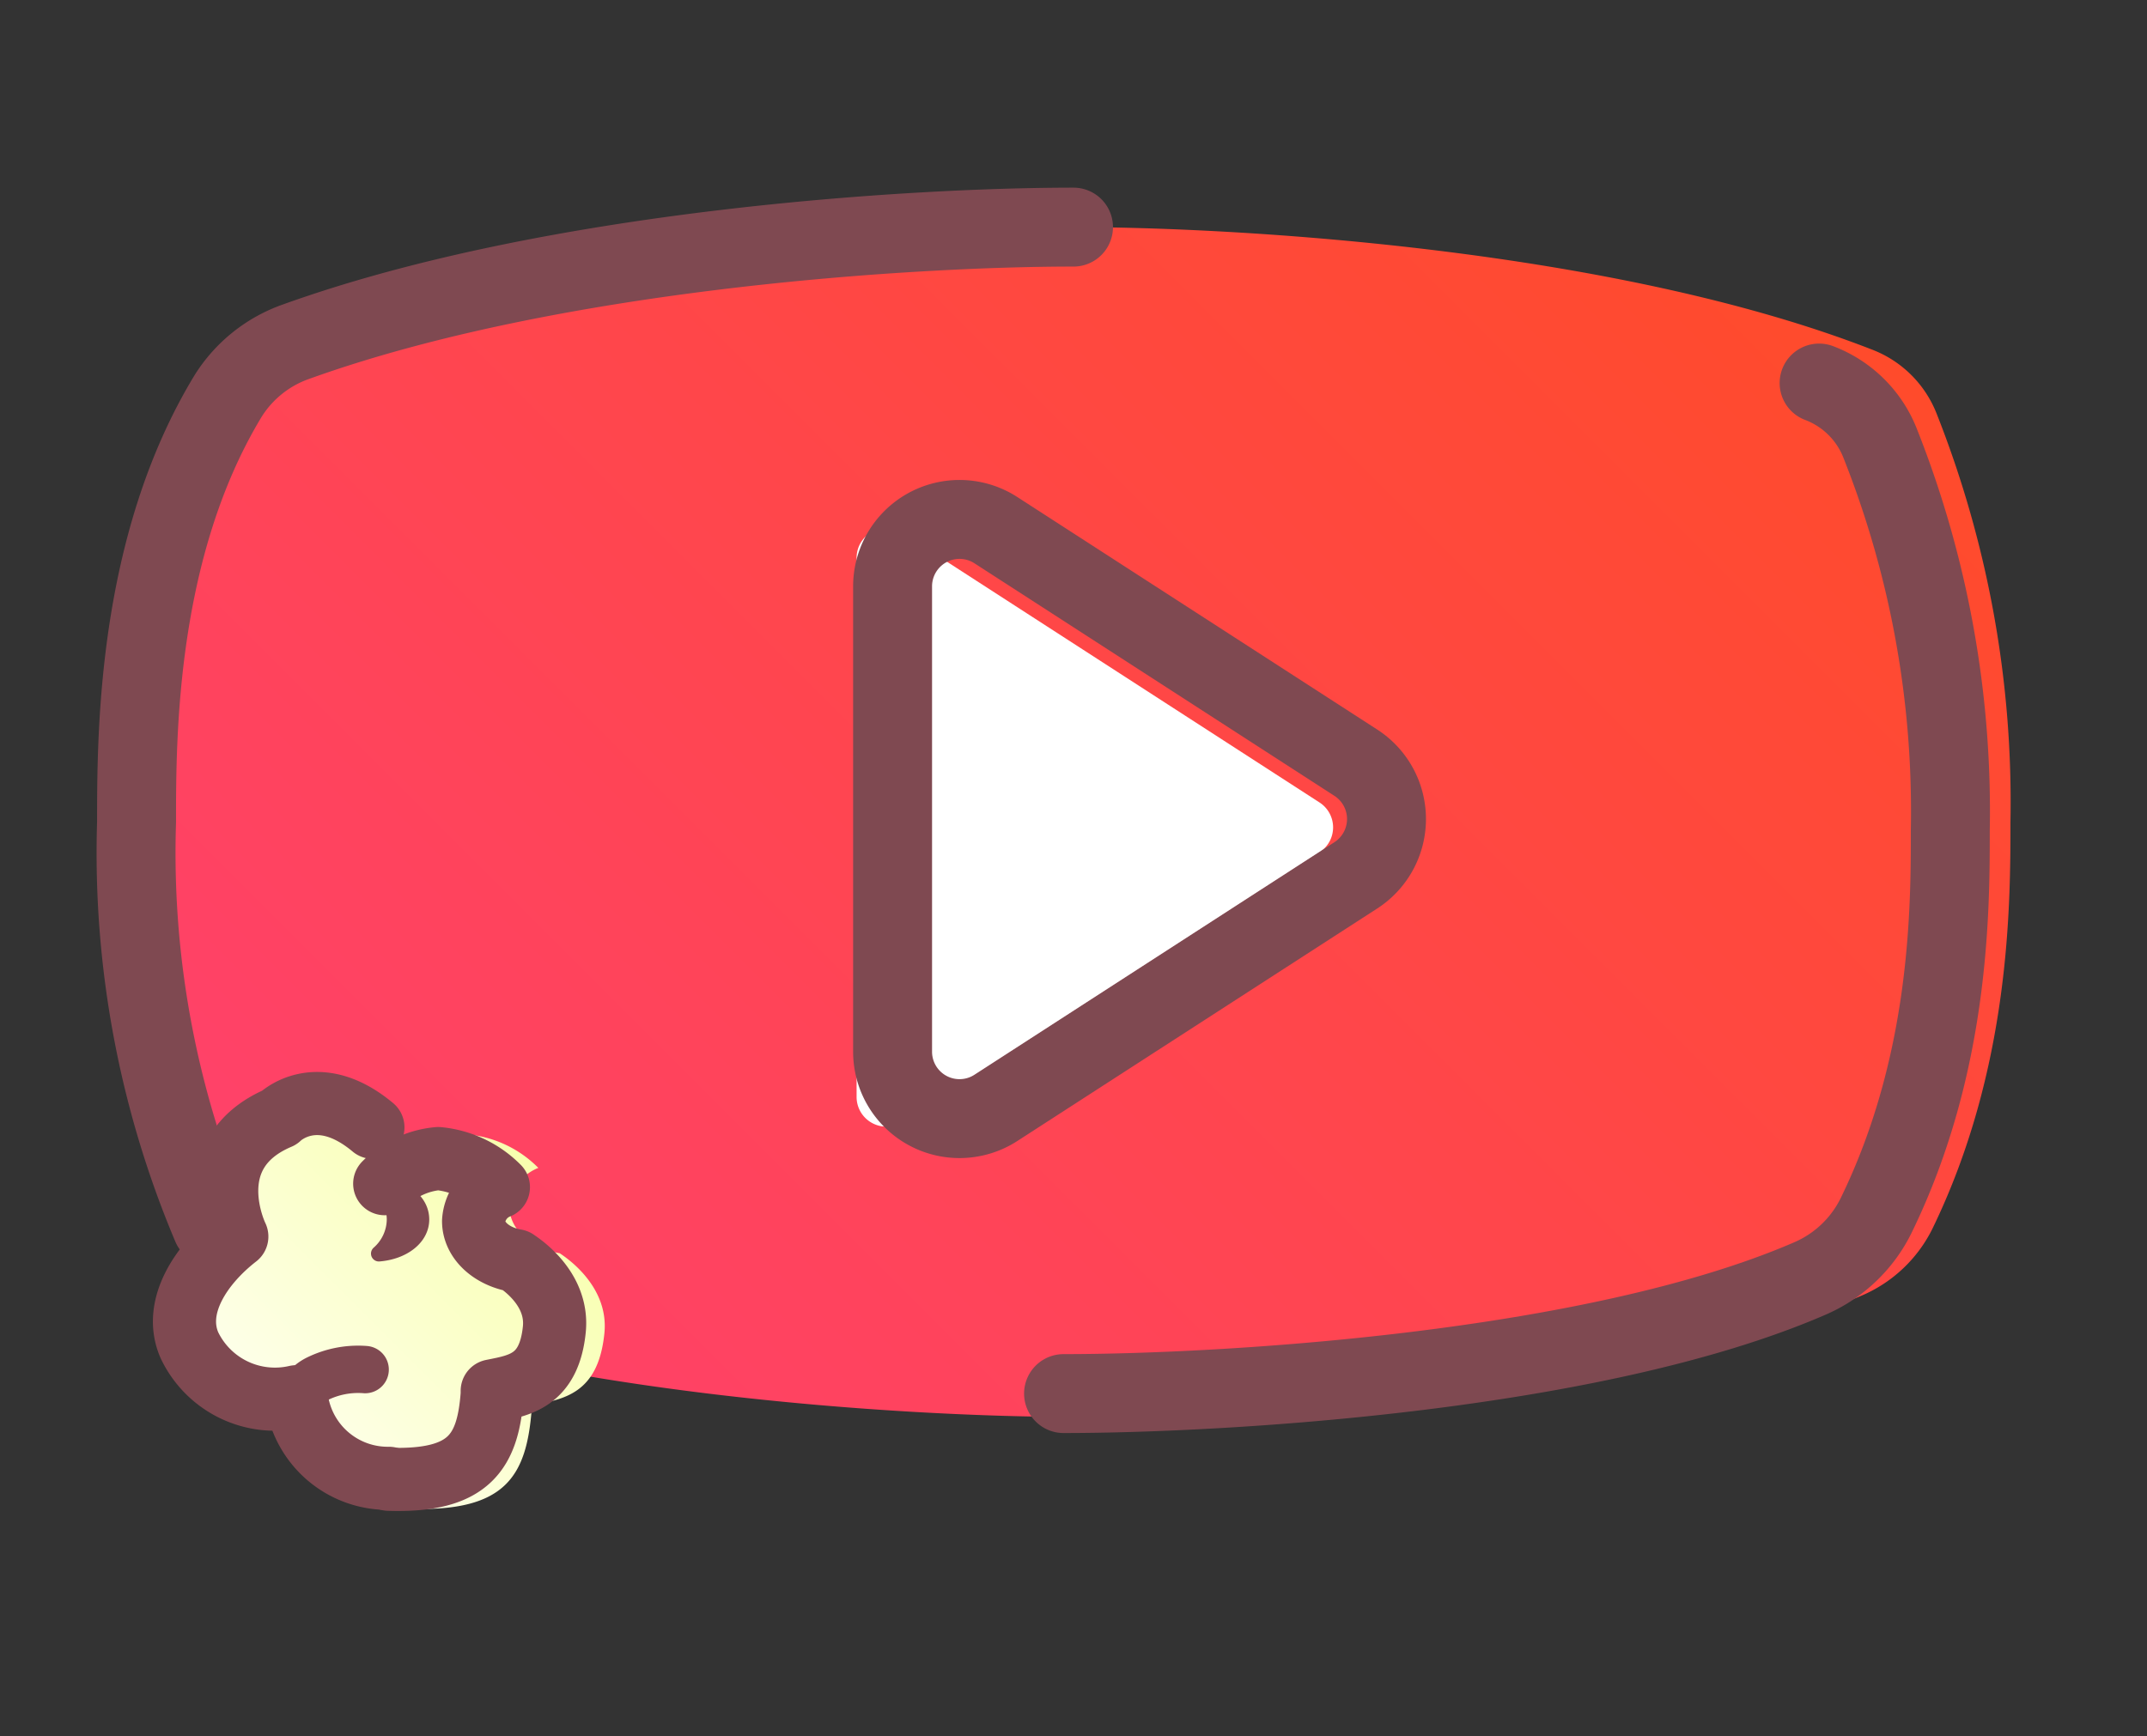 <svg id="Layer_1" data-name="Layer 1" xmlns="http://www.w3.org/2000/svg" xmlns:xlink="http://www.w3.org/1999/xlink" viewBox="0 0 136 110"><rect x="0" y="0" width="136" height="110" fill="#333333" stroke="none"/><defs><style>.cls-1{fill:url(#linear-gradient);}.cls-2,.cls-6,.cls-7{fill:none;}.cls-2,.cls-5,.cls-6,.cls-7{stroke:#7f4951;stroke-linecap:round;stroke-linejoin:round;}.cls-2{stroke-width:5px;}.cls-3{fill:#fff;}.cls-4{fill:url(#linear-gradient-2);}.cls-5{fill:#7f4951;}.cls-6{stroke-width:3px;}.cls-7{stroke-width:4px;}</style><linearGradient id="linear-gradient" x1="27.5" y1="92.58" x2="108.69" y2="11.39" gradientUnits="userSpaceOnUse"><stop offset="0" stop-color="#ff416c"/><stop offset="1" stop-color="#ff4b2b"/></linearGradient><linearGradient id="linear-gradient-2" x1="16.22" y1="90.82" x2="33.59" y2="73.45" gradientUnits="userSpaceOnUse"><stop offset="0" stop-color="#feffee"/><stop offset="1" stop-color="#f8ffae"/></linearGradient></defs><title>mediaplayer</title><path class="cls-1" d="M122.39,77.89a8.88,8.88,0,0,1-4.46,4.2C103.45,88.36,78.6,89.78,68,89.78s-34.36-1.42-49.74-7.52a8.77,8.77,0,0,1-4.85-4.56A60.81,60.81,0,0,1,8.65,52.09c0-5.52,0-17.44,5.8-27a8.33,8.33,0,0,1,4.33-3.45C35,15.81,57.66,14.39,68,14.39c10.63,0,34.33,1.42,50.58,7.76a7.13,7.13,0,0,1,4.11,4.1,66.87,66.87,0,0,1,4.66,25.84C127.35,57.32,127.35,67.71,122.39,77.89Z"/><path class="cls-2" d="M115.23,24.27a6.7,6.7,0,0,1,3.89,3.88,63.14,63.14,0,0,1,4.42,24.45c0,5,0,14.79-4.7,24.42a8.36,8.36,0,0,1-4.22,4c-13.7,5.93-37.22,7.28-47.25,7.28"/><path class="cls-3" d="M54.26,69.52V35.34a1.88,1.88,0,0,1,2.89-1.58L83.59,50.85a1.88,1.88,0,0,1,0,3.15L57.15,71.09A1.88,1.88,0,0,1,54.26,69.52Z"/><path class="cls-2" d="M56.54,66.64V37.15a4.24,4.24,0,0,1,6.54-3.56L85.89,48.33a4.25,4.25,0,0,1,0,7.13L63.08,70.2A4.24,4.24,0,0,1,56.54,66.64Z"/><path class="cls-4" d="M35.46,79.41c-1.84-.31-3.2-1.51-3.2-3A2.93,2.93,0,0,1,34.1,74a7.24,7.24,0,0,0-4.46-2.12,6.38,6.38,0,0,0-3.92,1.81A6.39,6.39,0,0,0,20,70.42c-3.48,0-4.71,2-5.89,4.84-.61,1.46.94,3.14,1.61,4-2.35,1.86-4.29,4.73-3.16,7.34a6.43,6.43,0,0,0,7.18,3.48A6.2,6.2,0,0,0,26,95.6c6.05.2,7.35-2.1,7.68-6.3a2,2,0,0,1,0-.25c2-.4,4.2-.7,4.6-4.53C38.64,81.29,35.45,79.43,35.46,79.41Z"/><path class="cls-5" d="M24,75.11a2.87,2.87,0,0,1,1,2.16,2.91,2.91,0,0,1-1,2.16c1.51-.12,2.69-1,2.69-2.16S25.55,75.23,24,75.11Z"/><path class="cls-6" d="M23.13,86.78a5.85,5.85,0,0,0-3,.57,2.32,2.32,0,0,0-1.32,2.27"/><path class="cls-7" d="M24.62,93.73c5.17.17,6.29-1.79,6.56-5.39,0-.07,0-.14,0-.21,1.69-.34,3.59-.6,3.93-3.87.3-2.77-2.44-4.36-2.43-4.38C31.13,79.62,30,78.59,30,77.37a2.49,2.49,0,0,1,1.57-2.15,6.18,6.18,0,0,0-3.81-1.81A5.45,5.45,0,0,0,24.37,75"/><path class="cls-7" d="M24.64,93.67a5.83,5.83,0,0,1-5.87-5.17A6,6,0,0,1,12,85.24c-1.07-2.45.76-5.15,3-6.89,0,0-2.6-5.29,2.68-7.53,0,0,2.36-2.38,5.94.61"/><path class="cls-2" d="M13.41,77.7A60.81,60.81,0,0,1,8.65,52.09c0-5.52,0-17.44,5.8-27a8.33,8.33,0,0,1,4.33-3.45C35,15.81,57.66,14.39,68,14.39"/></svg>